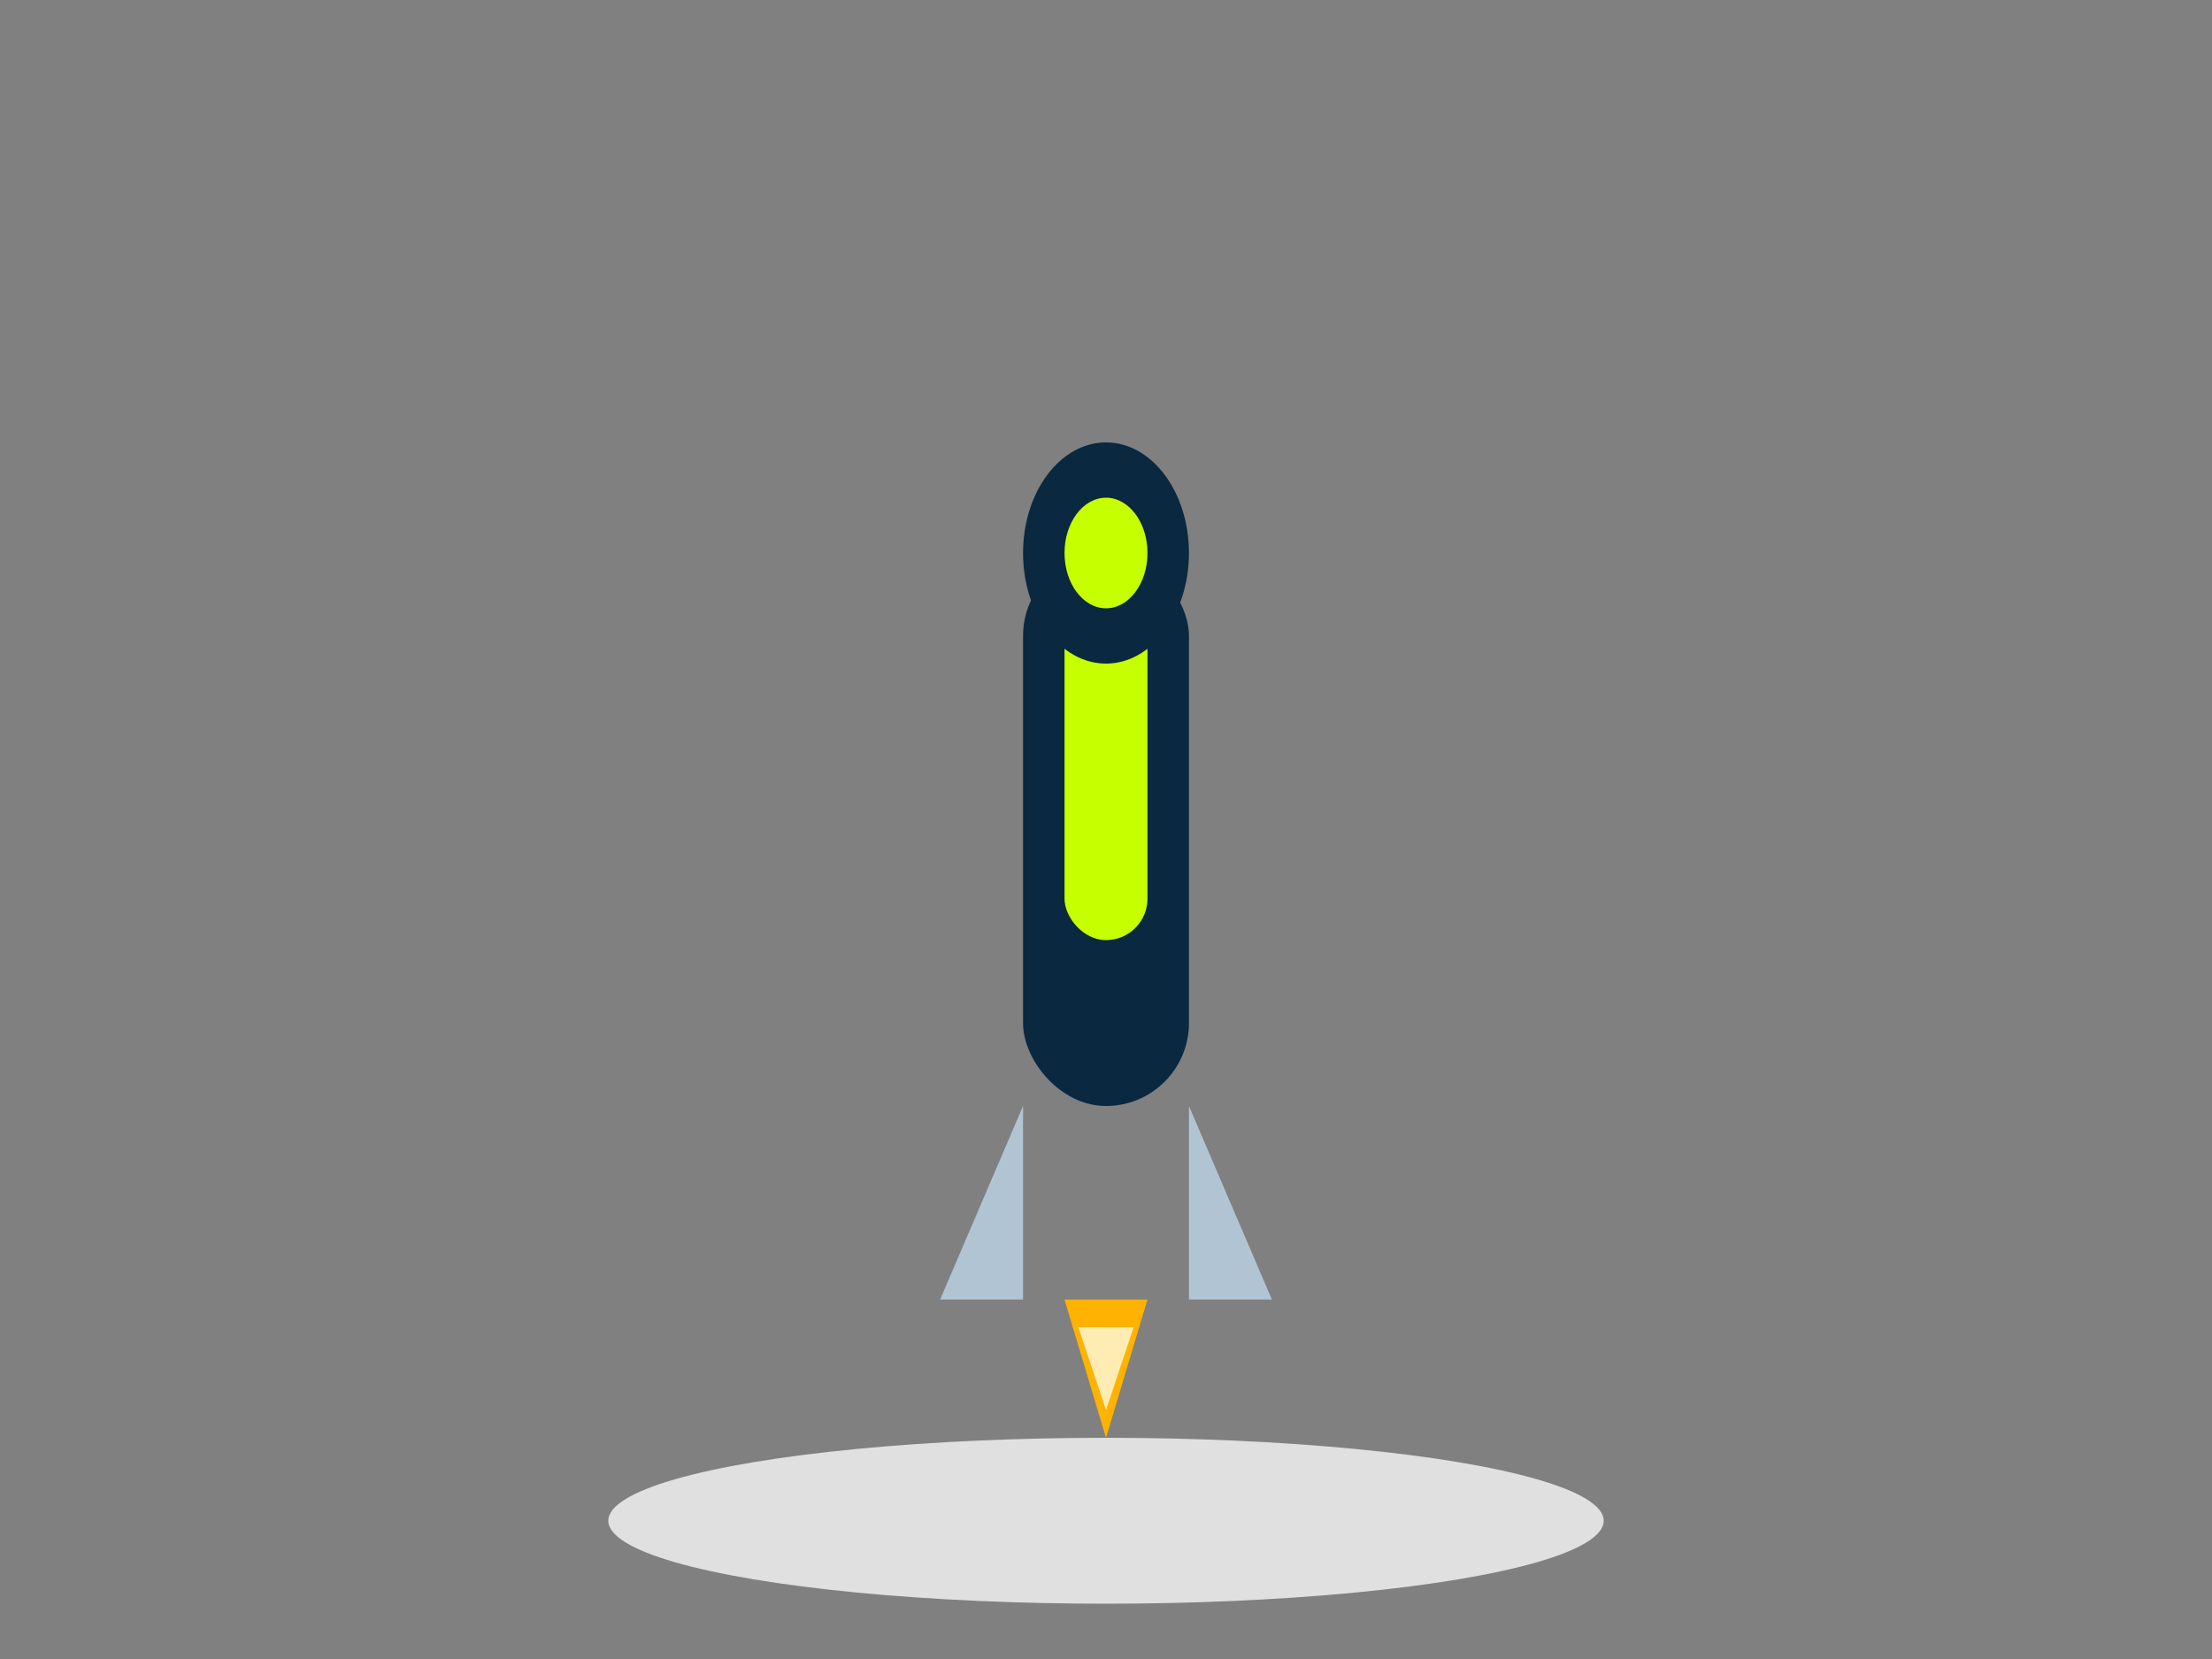 <?xml version="1.0" encoding="utf-8"?>
<!-- https://undraw.co/illustrations - License: MIT -->
<svg width="100%" height="100%" viewBox="0 0 800 600" fill="none" xmlns="http://www.w3.org/2000/svg">
  <rect x="0" y="0" width="800" height="600" fill="#808080" stroke="none"/>
  <g id="undraw_rocket">
    <ellipse cx="400" cy="550" rx="180" ry="30" fill="#E0E0E0"/>
    <g id="rocket-body">
      <rect x="370" y="200" width="60" height="200" rx="30" fill="#0a2840"/>
      <rect x="385" y="220" width="30" height="120" rx="15" fill="#c6ff00"/>
      <ellipse cx="400" cy="200" rx="30" ry="40" fill="#0a2840"/>
      <ellipse cx="400" cy="200" rx="15" ry="20" fill="#c6ff00"/>
    </g>
    <g id="rocket-wings">
      <polygon points="370,400 340,470 370,470" fill="#b0c4d4"/>
      <polygon points="430,400 460,470 430,470" fill="#b0c4d4"/>
    </g>
    <g id="rocket-fire">
      <polygon points="385,470 400,520 415,470" fill="#ffb300"/>
      <polygon points="390,480 400,510 410,480" fill="#ffecb3"/>
    </g>
  </g>
</svg> 